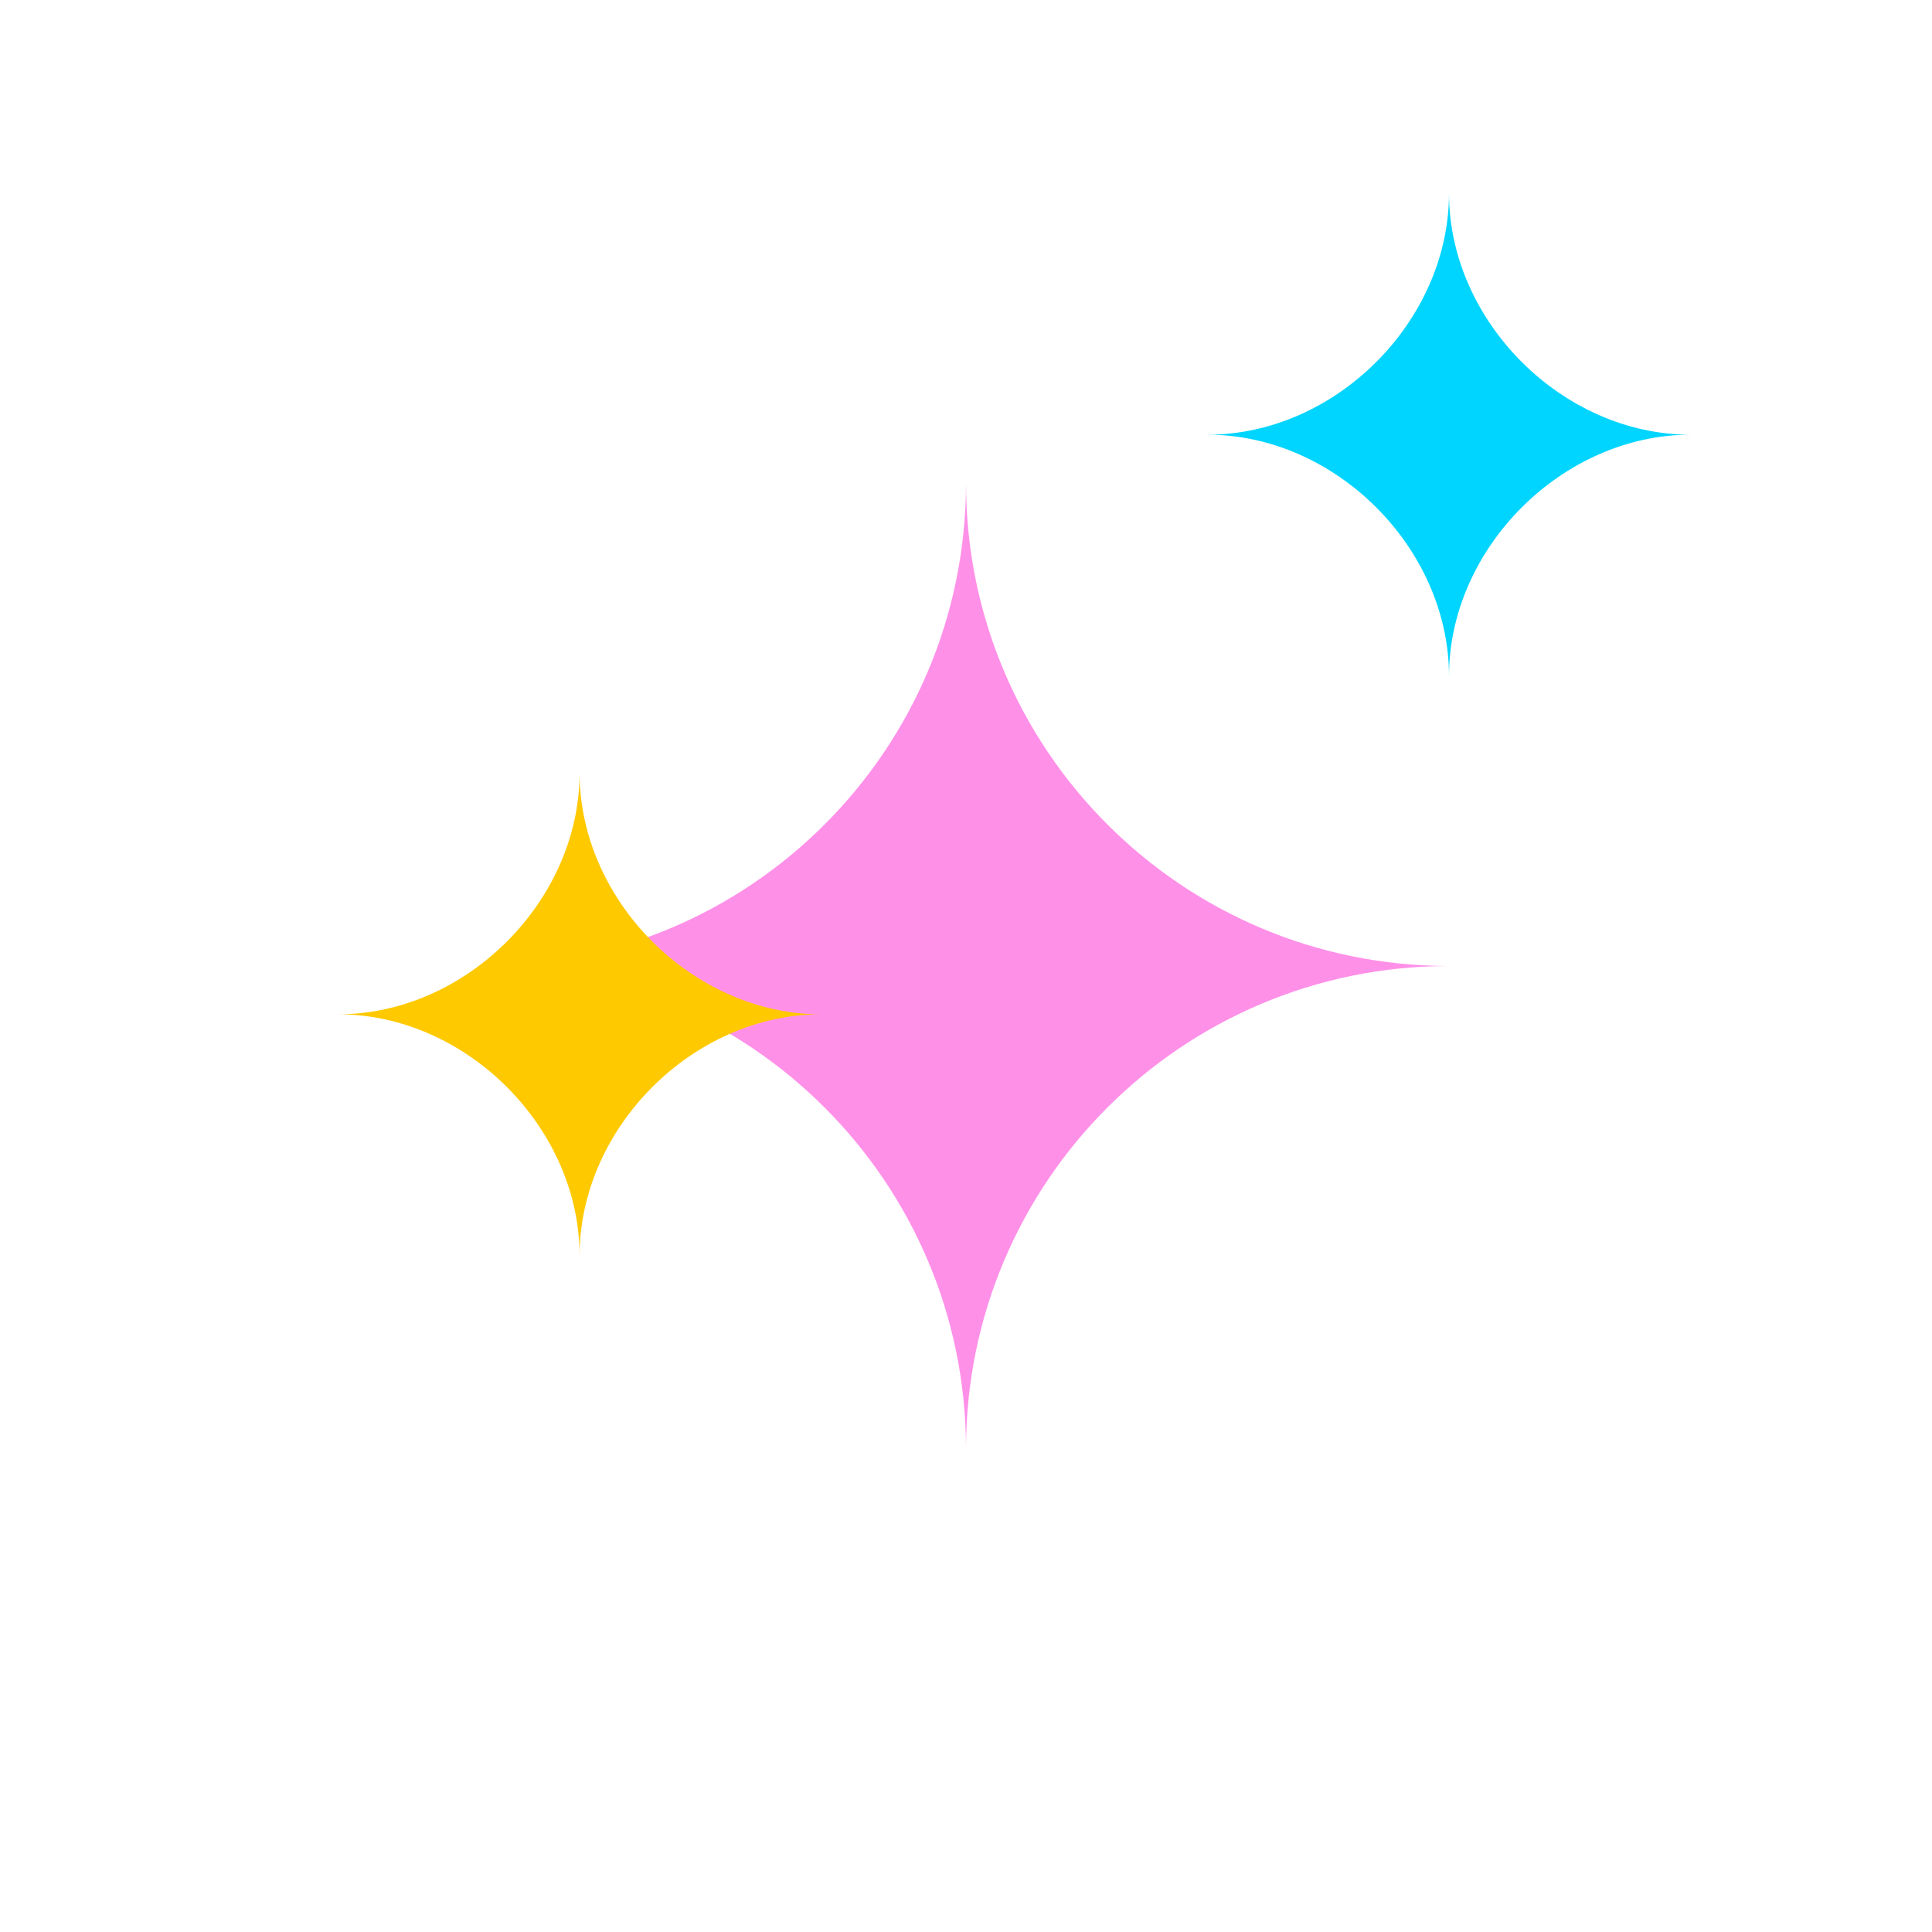 <svg width="200" height="200" viewBox="0 0 200 200" fill="none" xmlns="http://www.w3.org/2000/svg">
  <path d="M100 50C100 77.614 77.614 100 50 100C77.614 100 100 122.386 100 150C100 122.386 122.386 100 150 100C122.386 100 100 77.614 100 50Z" fill="#FF90E8"/>
  <path d="M60 80C60 93.255 48.255 105 35 105C48.255 105 60 116.745 60 130C60 116.745 71.745 105 85 105C71.745 105 60 93.255 60 80Z" fill="#FFC900"/>
  <path d="M150 20C150 33.255 138.255 45 125 45C138.255 45 150 56.745 150 70C150 56.745 161.745 45 175 45C161.745 45 150 33.255 150 20Z" fill="#00D5FF"/>
</svg> 